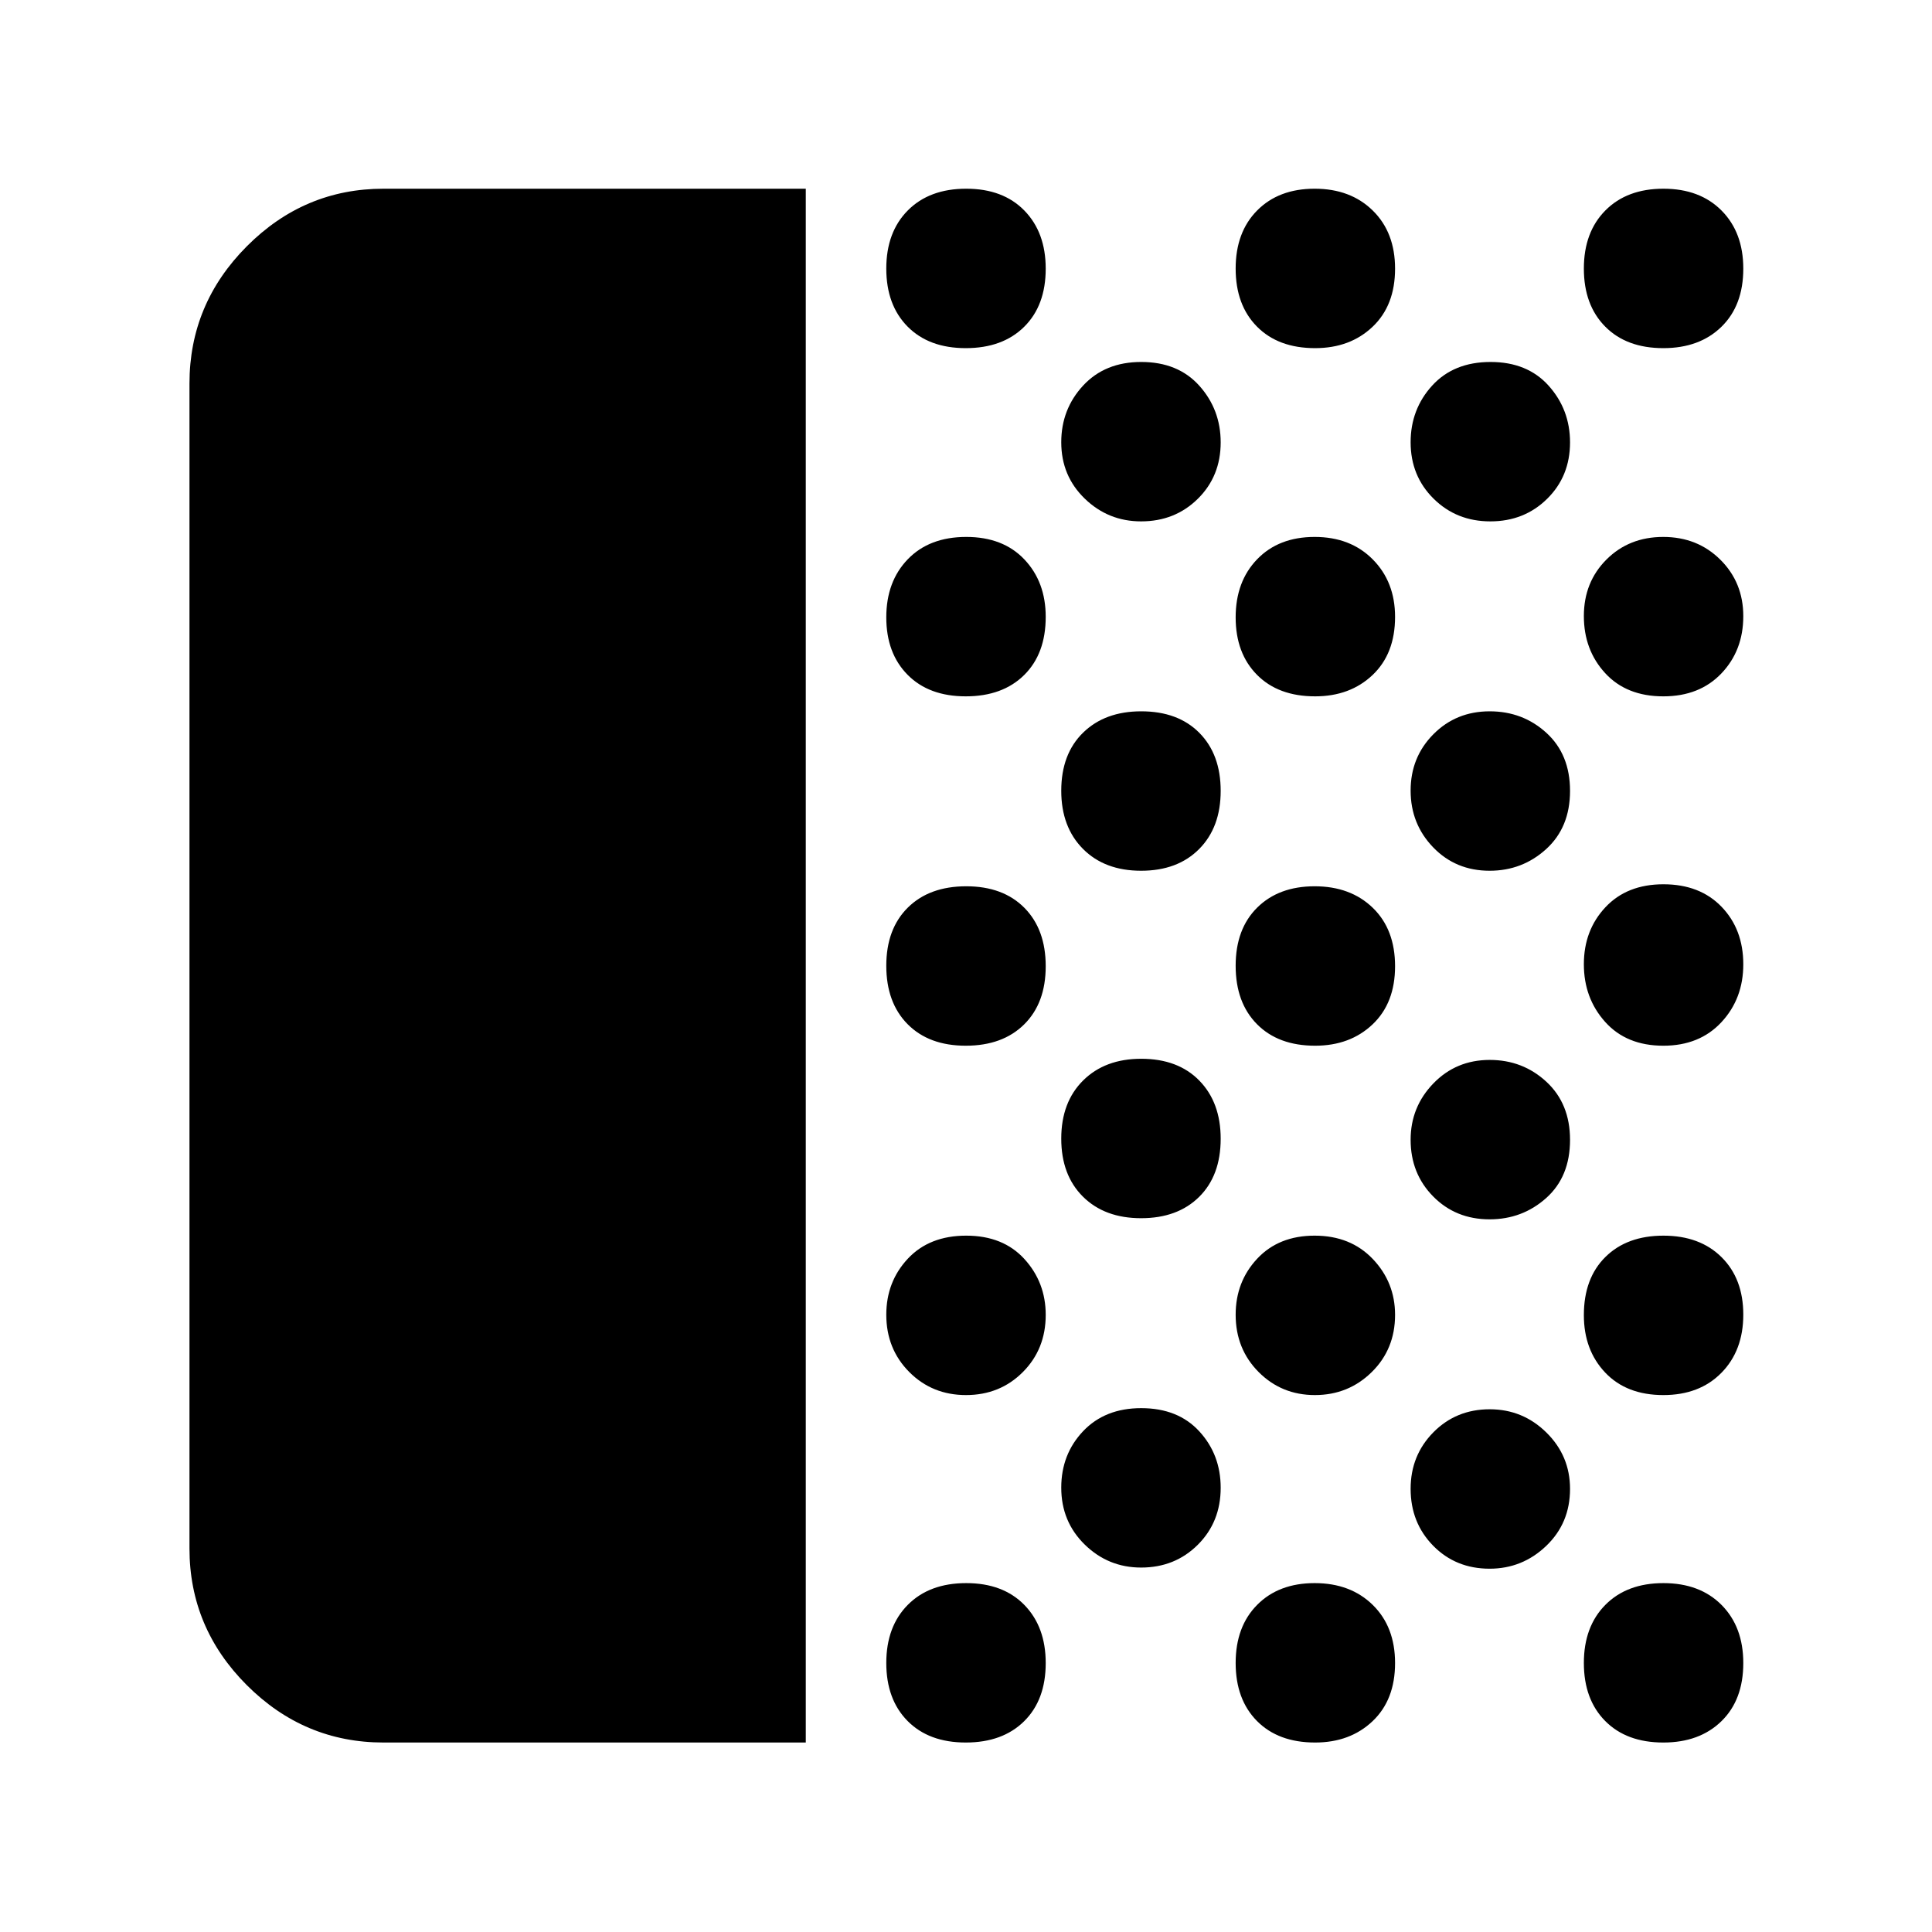 <svg xmlns="http://www.w3.org/2000/svg" height="40" viewBox="0 -960 960 960" width="40"><path d="M190.58-94.15q-39.43 0-67.93-28.5-28.5-28.5-28.5-67.93v-578.84q0-39.59 28.5-68.2t67.93-28.61h209.81v772.08H190.58Zm289.3 0q-18.3 0-28.9-10.7-10.59-10.71-10.59-28.83 0-18.12 10.71-28.9 10.71-10.78 29.02-10.78 18.3 0 28.9 10.87 10.59 10.87 10.59 28.85 0 18.31-10.71 28.9t-29.02 10.59Zm.13-172.65q-16.82 0-28.22-11.47-11.4-11.48-11.4-28.45 0-16.4 10.71-27.85 10.71-11.44 29.02-11.44 18.3 0 28.9 11.61 10.59 11.62 10.59 27.76 0 17.03-11.39 28.44-11.38 11.4-28.21 11.4Zm-.13-173.59q-18.3 0-28.9-10.71-10.59-10.71-10.59-29.02 0-18.3 10.71-28.9 10.71-10.59 29.02-10.59 18.3 0 28.9 10.71 10.59 10.71 10.59 29.02 0 18.3-10.71 28.9-10.71 10.59-29.02 10.59Zm0-173.6q-18.3 0-28.9-10.71-10.59-10.71-10.59-28.54 0-17.84 10.71-28.9 10.71-11.06 29.02-11.06 18.3 0 28.9 11.19 10.59 11.18 10.59 28.53 0 18.31-10.71 28.9t-29.02 10.59Zm0-173.02q-18.3 0-28.9-10.71-10.59-10.71-10.59-28.83 0-18.12 10.71-28.9 10.71-10.78 29.02-10.78 18.3 0 28.9 10.87 10.59 10.87 10.59 28.85 0 18.31-10.71 28.9-10.71 10.6-29.02 10.6Zm87.13 605.92q-16.32 0-28-11.41t-11.68-28.28q0-16.63 10.87-28.08 10.87-11.44 28.86-11.44 18.31 0 28.9 11.56t10.59 28q0 17-11.37 28.33-11.37 11.32-28.17 11.32Zm0-173.59q-18.11 0-28.9-10.71-10.78-10.71-10.78-28.83 0-18.12 10.87-28.9 10.87-10.78 28.86-10.78 18.31 0 28.9 10.87t10.59 28.86q0 18.3-10.71 28.9-10.71 10.59-28.83 10.59Zm0-172.65q-18.11 0-28.9-10.87-10.78-10.87-10.78-28.86 0-18.31 10.87-28.9t28.86-10.59q18.31 0 28.9 10.71t10.59 28.83q0 18.11-10.71 28.9-10.71 10.78-28.83 10.78Zm0-173.6q-16.32 0-28-11.3t-11.68-28q0-16.45 10.87-28.18t28.86-11.73q18.31 0 28.9 11.84 10.59 11.85 10.59 28.12 0 16.83-11.37 28.04t-28.17 11.21Zm86.47 606.78q-18.31 0-28.9-10.7-10.59-10.71-10.59-28.83 0-18.12 10.71-28.9 10.71-10.78 28.54-10.78 17.84 0 28.9 10.87 11.06 10.87 11.06 28.85 0 18.31-11.19 28.9-11.18 10.59-28.53 10.59Zm-.11-172.65q-16.59 0-27.99-11.47-11.39-11.48-11.39-28.45 0-16.4 10.71-27.85 10.71-11.44 28.54-11.44 17.84 0 28.9 11.61 11.06 11.62 11.06 27.76 0 17.03-11.61 28.44-11.62 11.4-28.22 11.4Zm.11-173.59q-18.31 0-28.9-10.71t-10.59-29.02q0-18.3 10.71-28.9 10.71-10.59 28.54-10.59 17.84 0 28.9 10.71 11.06 10.71 11.06 29.02 0 18.3-11.19 28.9-11.18 10.59-28.53 10.59Zm0-173.6q-18.31 0-28.9-10.71t-10.59-28.54q0-17.84 10.71-28.9 10.71-11.06 28.54-11.06 17.84 0 28.9 11.19 11.06 11.18 11.06 28.53 0 18.31-11.19 28.9-11.18 10.59-28.53 10.59Zm0-173.02q-18.31 0-28.9-10.71t-10.59-28.83q0-18.12 10.71-28.9 10.71-10.78 28.54-10.78 17.84 0 28.9 10.87 11.06 10.87 11.06 28.85 0 18.31-11.19 28.9-11.18 10.6-28.53 10.6Zm86.7 606.49q-16.83 0-28.04-11.41-11.21-11.42-11.21-28.29 0-16.62 11.3-28.07t28-11.45q16.45 0 28.18 11.57 11.73 11.56 11.73 28 0 17-11.84 28.32-11.85 11.33-28.12 11.33Zm0-173.6q-16.83 0-28.04-11.37-11.21-11.36-11.21-28.17 0-16.31 11.3-27.99t28-11.68q16.45 0 28.18 10.87t11.73 28.85q0 18.31-11.84 28.9-11.85 10.59-28.12 10.59Zm0-173.21q-16.83 0-28.04-11.62t-11.21-28.21q0-16.6 11.3-27.99 11.3-11.4 28-11.4 16.45 0 28.18 10.71t11.73 28.83q0 18.11-11.84 28.9-11.85 10.78-28.12 10.78Zm.37-173.6q-16.83 0-28.23-11.3-11.39-11.3-11.39-28 0-16.45 10.71-28.18t29.01-11.73q18.31 0 28.9 11.84 10.59 11.85 10.59 28.12 0 16.83-11.38 28.04t-28.21 11.21Zm85.96 606.78q-18.31 0-28.9-10.7-10.6-10.71-10.6-28.83 0-18.12 10.71-28.9 10.71-10.78 28.83-10.78 18.12 0 28.9 10.87 10.78 10.87 10.78 28.85 0 18.31-10.87 28.9t-28.85 10.59Zm0-172.65q-18.31 0-28.9-11.18-10.6-11.19-10.6-28.54 0-18.31 10.71-28.9t28.83-10.59q18.12 0 28.9 10.71 10.78 10.71 10.78 28.54 0 17.84-10.87 28.9-10.87 11.06-28.85 11.06Zm0-173.59q-18.31 0-28.9-11.81-10.6-11.8-10.6-28.68 0-16.89 10.71-28.31 10.71-11.42 28.83-11.42 18.12 0 28.9 11.2 10.78 11.2 10.78 28.57 0 17.07-10.87 28.76-10.87 11.69-28.85 11.69Zm0-173.6q-18.31 0-28.9-11.52-10.6-11.52-10.6-28.38t11.24-28.09q11.23-11.22 28.21-11.22t28.37 11.31q11.4 11.32 11.4 28.05 0 17.04-10.87 28.45-10.87 11.4-28.85 11.4Zm0-173.02q-18.31 0-28.9-10.71-10.6-10.71-10.6-28.83 0-18.12 10.71-28.9 10.71-10.78 28.83-10.78 18.12 0 28.9 10.87 10.78 10.87 10.78 28.85 0 18.31-10.87 28.9-10.87 10.6-28.85 10.6Z"/></svg>
